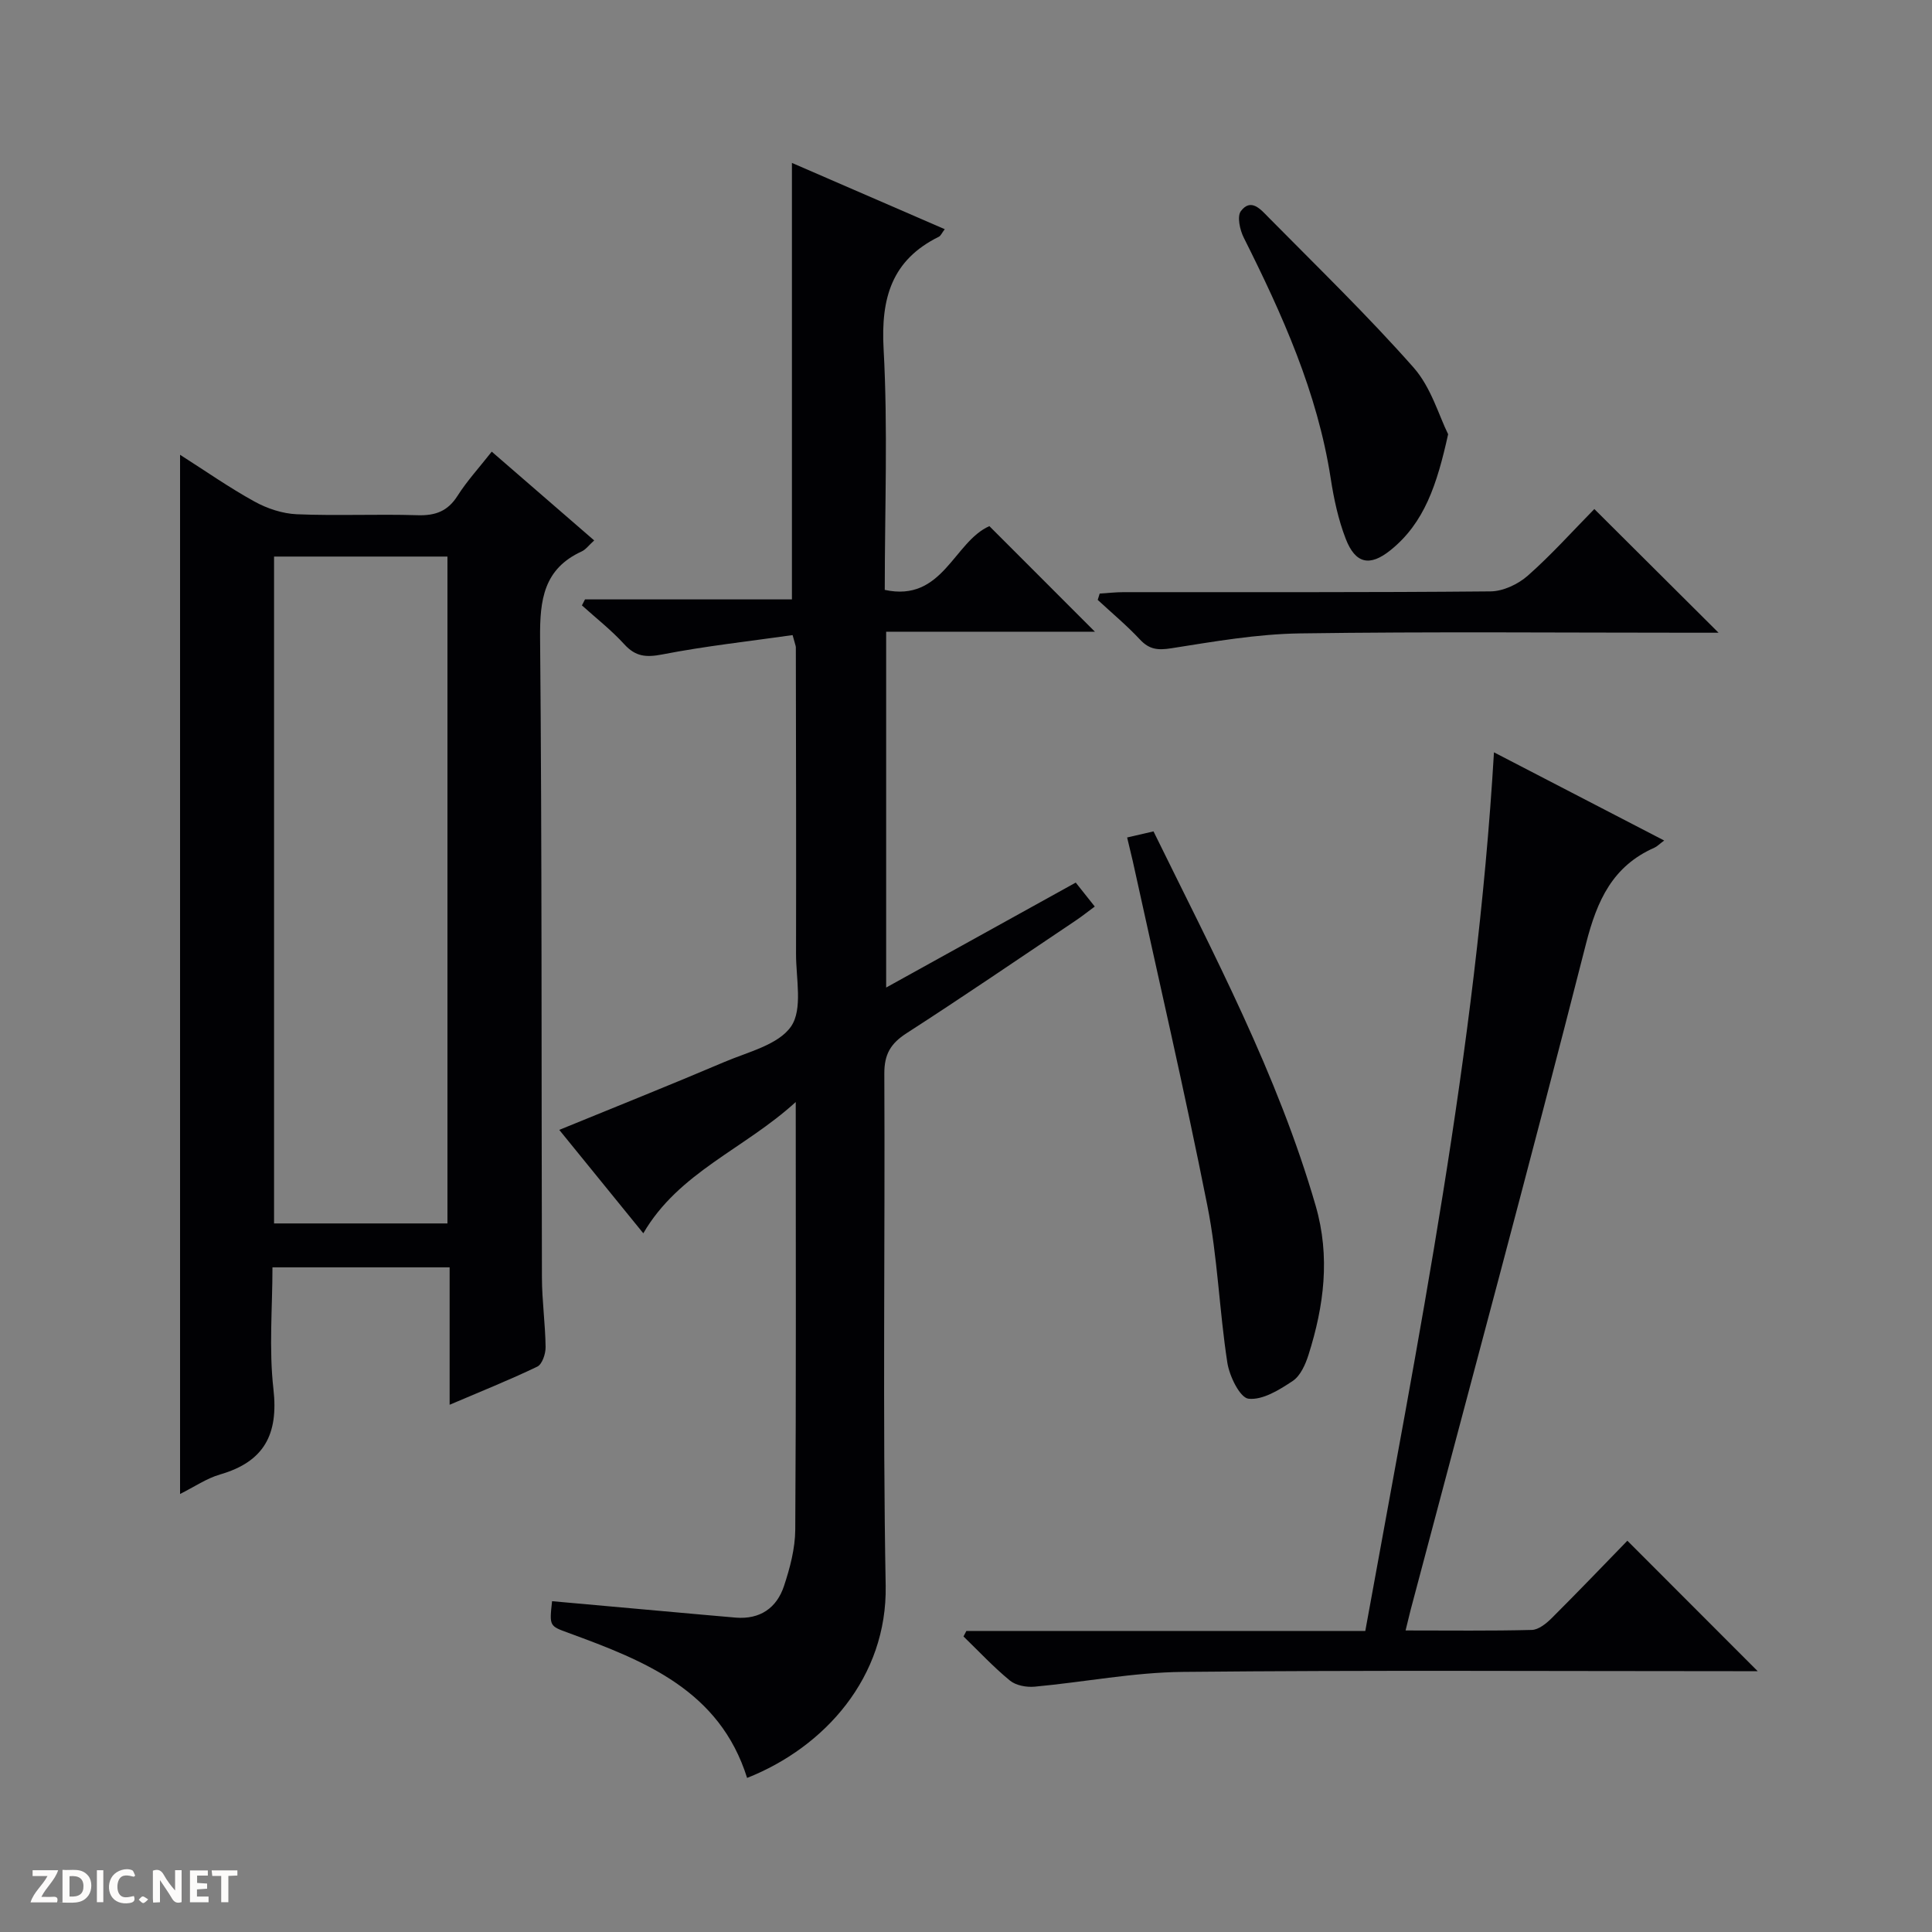 <svg enable-background="new 0 0 400 400" viewBox="0 0 400 400" xmlns="http://www.w3.org/2000/svg"><rect x="0" y="0" width="400" height="400" fill="#808080" stroke="none"/><g fill="#fcfbfa"><path d="m37.59 393.81c-.92.31-1.52.05-2-.78-.7-1.2-1.52-2.34-2.47-3.78v4.59c-.55.03-.95.05-1.41.07-.03-.37-.06-.64-.06-.91 0-1.91 0-3.81 0-5.7 1.13-.41 1.77-.03 2.29.91.62 1.11 1.38 2.14 2.31 3.19v-4.2h1.35v6.61z"/><path d="m12.94 393.88v-6.75c1.9.19 3.93-.54 5.37 1.29.8 1.01.78 2.88.03 3.97-1.37 1.97-3.4 1.51-6.4 1.49m2.45-1.22c2.04.12 2.92-.58 2.89-2.21-.03-1.51-.98-2.19-2.89-2z"/><path d="m11.81 393.87h-5.49c.68-2.18 2.47-3.48 3.51-5.45h-3.08v-1.21h5.29c-.71 2.13-2.44 3.48-3.47 5.51.86 0 1.63.04 2.39-.01.79-.05 1.14.21.85 1.16"/><path d="m39.33 393.86v-6.61h3.7v1.07h-2.22v1.52c.68.04 1.34.09 2.07.13v1.07c-.72.05-1.38.09-2.1.14v1.48h2.4v1.19h-3.85z"/><path d="m27.71 388.56c-1.15-.3-2.46-.61-3.1.64-.37.73-.41 1.93-.06 2.67.63 1.35 1.99.93 3.17.68.35.94-.01 1.32-.93 1.46-1.62.25-3.05-.27-3.76-1.48-.73-1.24-.6-3.03.31-4.17.88-1.11 2.71-1.7 4-1.16.32.13.44.74.65 1.12-.1.08-.19.16-.28.24"/><path d="m49.15 387.24v1.07c-.59.02-1.17.05-1.87.08v5.44h-1.48v-5.44h-1.85c-.05-.4-.08-.73-.13-1.15z"/><path d="m20.06 387.21h1.33v6.62h-1.33z"/><path d="m30.68 393.25c-.39.38-.8.79-1.05.76-.32-.05-.6-.45-.9-.7.26-.24.51-.64.8-.67.29-.04.62.3 1.15.61"/></g><path d="m164.1 131.49c-9.05 1.29-18.07 2.27-26.95 4-3.37.65-5.55.48-7.9-2.1-2.66-2.92-5.82-5.39-8.77-8.05.21-.41.43-.83.64-1.24h42.84c0-30.29 0-60 0-90.37 10.24 4.44 20.82 9.03 31.64 13.72-.63.83-.83 1.37-1.21 1.56-9.79 4.83-12.03 12.73-11.45 23.24.9 16.44.24 32.96.24 49.88 12.01 2.62 14.27-9.94 21.66-13.2 7.2 7.2 14.45 14.45 21.85 21.86-14.04 0-28.5 0-43.22 0v73.67c13.26-7.34 26.08-14.44 39.25-21.73 1.16 1.46 2.37 2.99 3.94 4.96-1.48 1.09-2.73 2.09-4.05 2.97-11.62 7.79-23.17 15.69-34.92 23.26-3.3 2.13-4.62 4.36-4.6 8.38.17 35.33-.36 70.66.28 105.98.34 18.92-12.57 33.44-28.69 39.82-5.69-18.14-21.2-24.25-36.97-30.02-3.96-1.45-3.98-1.38-3.41-6.57 10.34.93 20.71 1.86 31.07 2.79 2.32.21 4.64.42 6.96.61 5.03.41 8.48-2 9.99-6.55 1.24-3.74 2.3-7.75 2.33-11.65.19-28.98.1-57.97.1-88.55-10.75 9.8-24.21 14.54-31.56 27.18-5.68-6.99-11.53-14.19-17.4-21.41 11.62-4.76 22.96-9.28 34.19-14.06 4.88-2.08 11.19-3.55 13.81-7.37 2.44-3.56 1.01-9.89 1.02-15 .05-21.16-.01-42.33-.04-63.49-.01-.32-.17-.64-.67-2.52z" fill="#010104"/><path d="m93.09 290.84c0-9.84 0-18.95 0-28.45-12.18 0-24.07 0-36.68 0 0 8.33-.75 16.86.2 25.19 1.07 9.4-1.92 15.05-11.04 17.69-2.8.81-5.32 2.56-8.29 4.04 0-71.81 0-143.06 0-215.15 5.22 3.32 10.16 6.79 15.41 9.68 2.62 1.45 5.79 2.5 8.75 2.63 8.31.35 16.65-.06 24.97.2 3.7.12 6.28-.8 8.32-4.02 1.95-3.07 4.45-5.79 7.08-9.14 7.06 6.12 14 12.13 21.21 18.38-1.14 1.03-1.75 1.89-2.57 2.27-7.89 3.61-8.7 10.03-8.63 17.93.4 44.13.26 88.26.38 132.39.01 4.81.7 9.61.76 14.42.02 1.38-.7 3.55-1.71 4.04-5.78 2.78-11.75 5.16-18.16 7.9zm-.45-37.54c0-46.31 0-92.17 0-138.07-12.12 0-23.89 0-35.9 0v138.07z" fill="#010104"/><path d="m291.01 337.57c9.19 0 17.67.11 26.14-.11 1.39-.04 2.97-1.31 4.08-2.41 5.41-5.39 10.7-10.91 15.7-16.06 9.19 9.2 17.95 17.97 26.98 27.01-1.6 0-3.35 0-5.1 0-37.98 0-75.97-.23-113.95.15-10.23.1-20.44 2.12-30.67 3.06-1.68.15-3.86-.25-5.1-1.27-3.41-2.8-6.43-6.05-9.61-9.13.2-.38.4-.76.6-1.14h82.59c10.93-60.36 22.99-120.07 26.64-181.91 11.7 6.06 23.2 12.02 35.24 18.26-1.06.79-1.49 1.25-2.01 1.48-8.66 3.82-11.88 10.91-14.16 19.83-11.75 46.12-24.17 92.07-36.35 138.08-.28 1.1-.54 2.2-1.02 4.16z" fill="#010104"/><path d="m233.36 173.39c2.05-.47 3.61-.84 5.46-1.26 12.43 25.36 25.69 50.25 33.58 77.53 3.05 10.54 1.72 20.71-1.48 30.82-.63 1.99-1.67 4.36-3.27 5.43-2.76 1.84-6.23 4-9.15 3.68-1.77-.19-3.96-4.66-4.39-7.45-1.67-10.8-2.01-21.83-4.14-32.53-4.74-23.87-10.25-47.58-15.45-71.36-.33-1.44-.69-2.89-1.16-4.86z" fill="#010104"/><path d="m330.09 105.39c8.62 8.58 16.87 16.8 25.72 25.61-1.92 0-3.58 0-5.25 0-27.15 0-54.31-.25-81.45.14-8.89.13-17.79 1.69-26.62 3.08-2.79.44-4.56.25-6.49-1.83-2.72-2.91-5.81-5.48-8.73-8.19.14-.44.27-.87.41-1.31 1.65-.1 3.31-.29 4.96-.29 25.32-.02 50.64.08 75.96-.16 2.61-.02 5.7-1.48 7.71-3.25 4.84-4.27 9.19-9.13 13.78-13.8z" fill="#010104"/><path d="m299.82 89.9c-2.3 10.4-4.9 18.38-11.97 24.04-4.23 3.39-7.22 2.81-9.23-2.38-1.54-3.98-2.46-8.27-3.11-12.5-2.75-17.82-10.03-33.95-18.01-49.87-.8-1.59-1.41-4.39-.59-5.48 2.1-2.79 4.14-.31 5.68 1.25 10.14 10.28 20.54 20.34 30.08 31.14 3.64 4.12 5.26 10.02 7.15 13.8z" fill="#010104"/></svg>